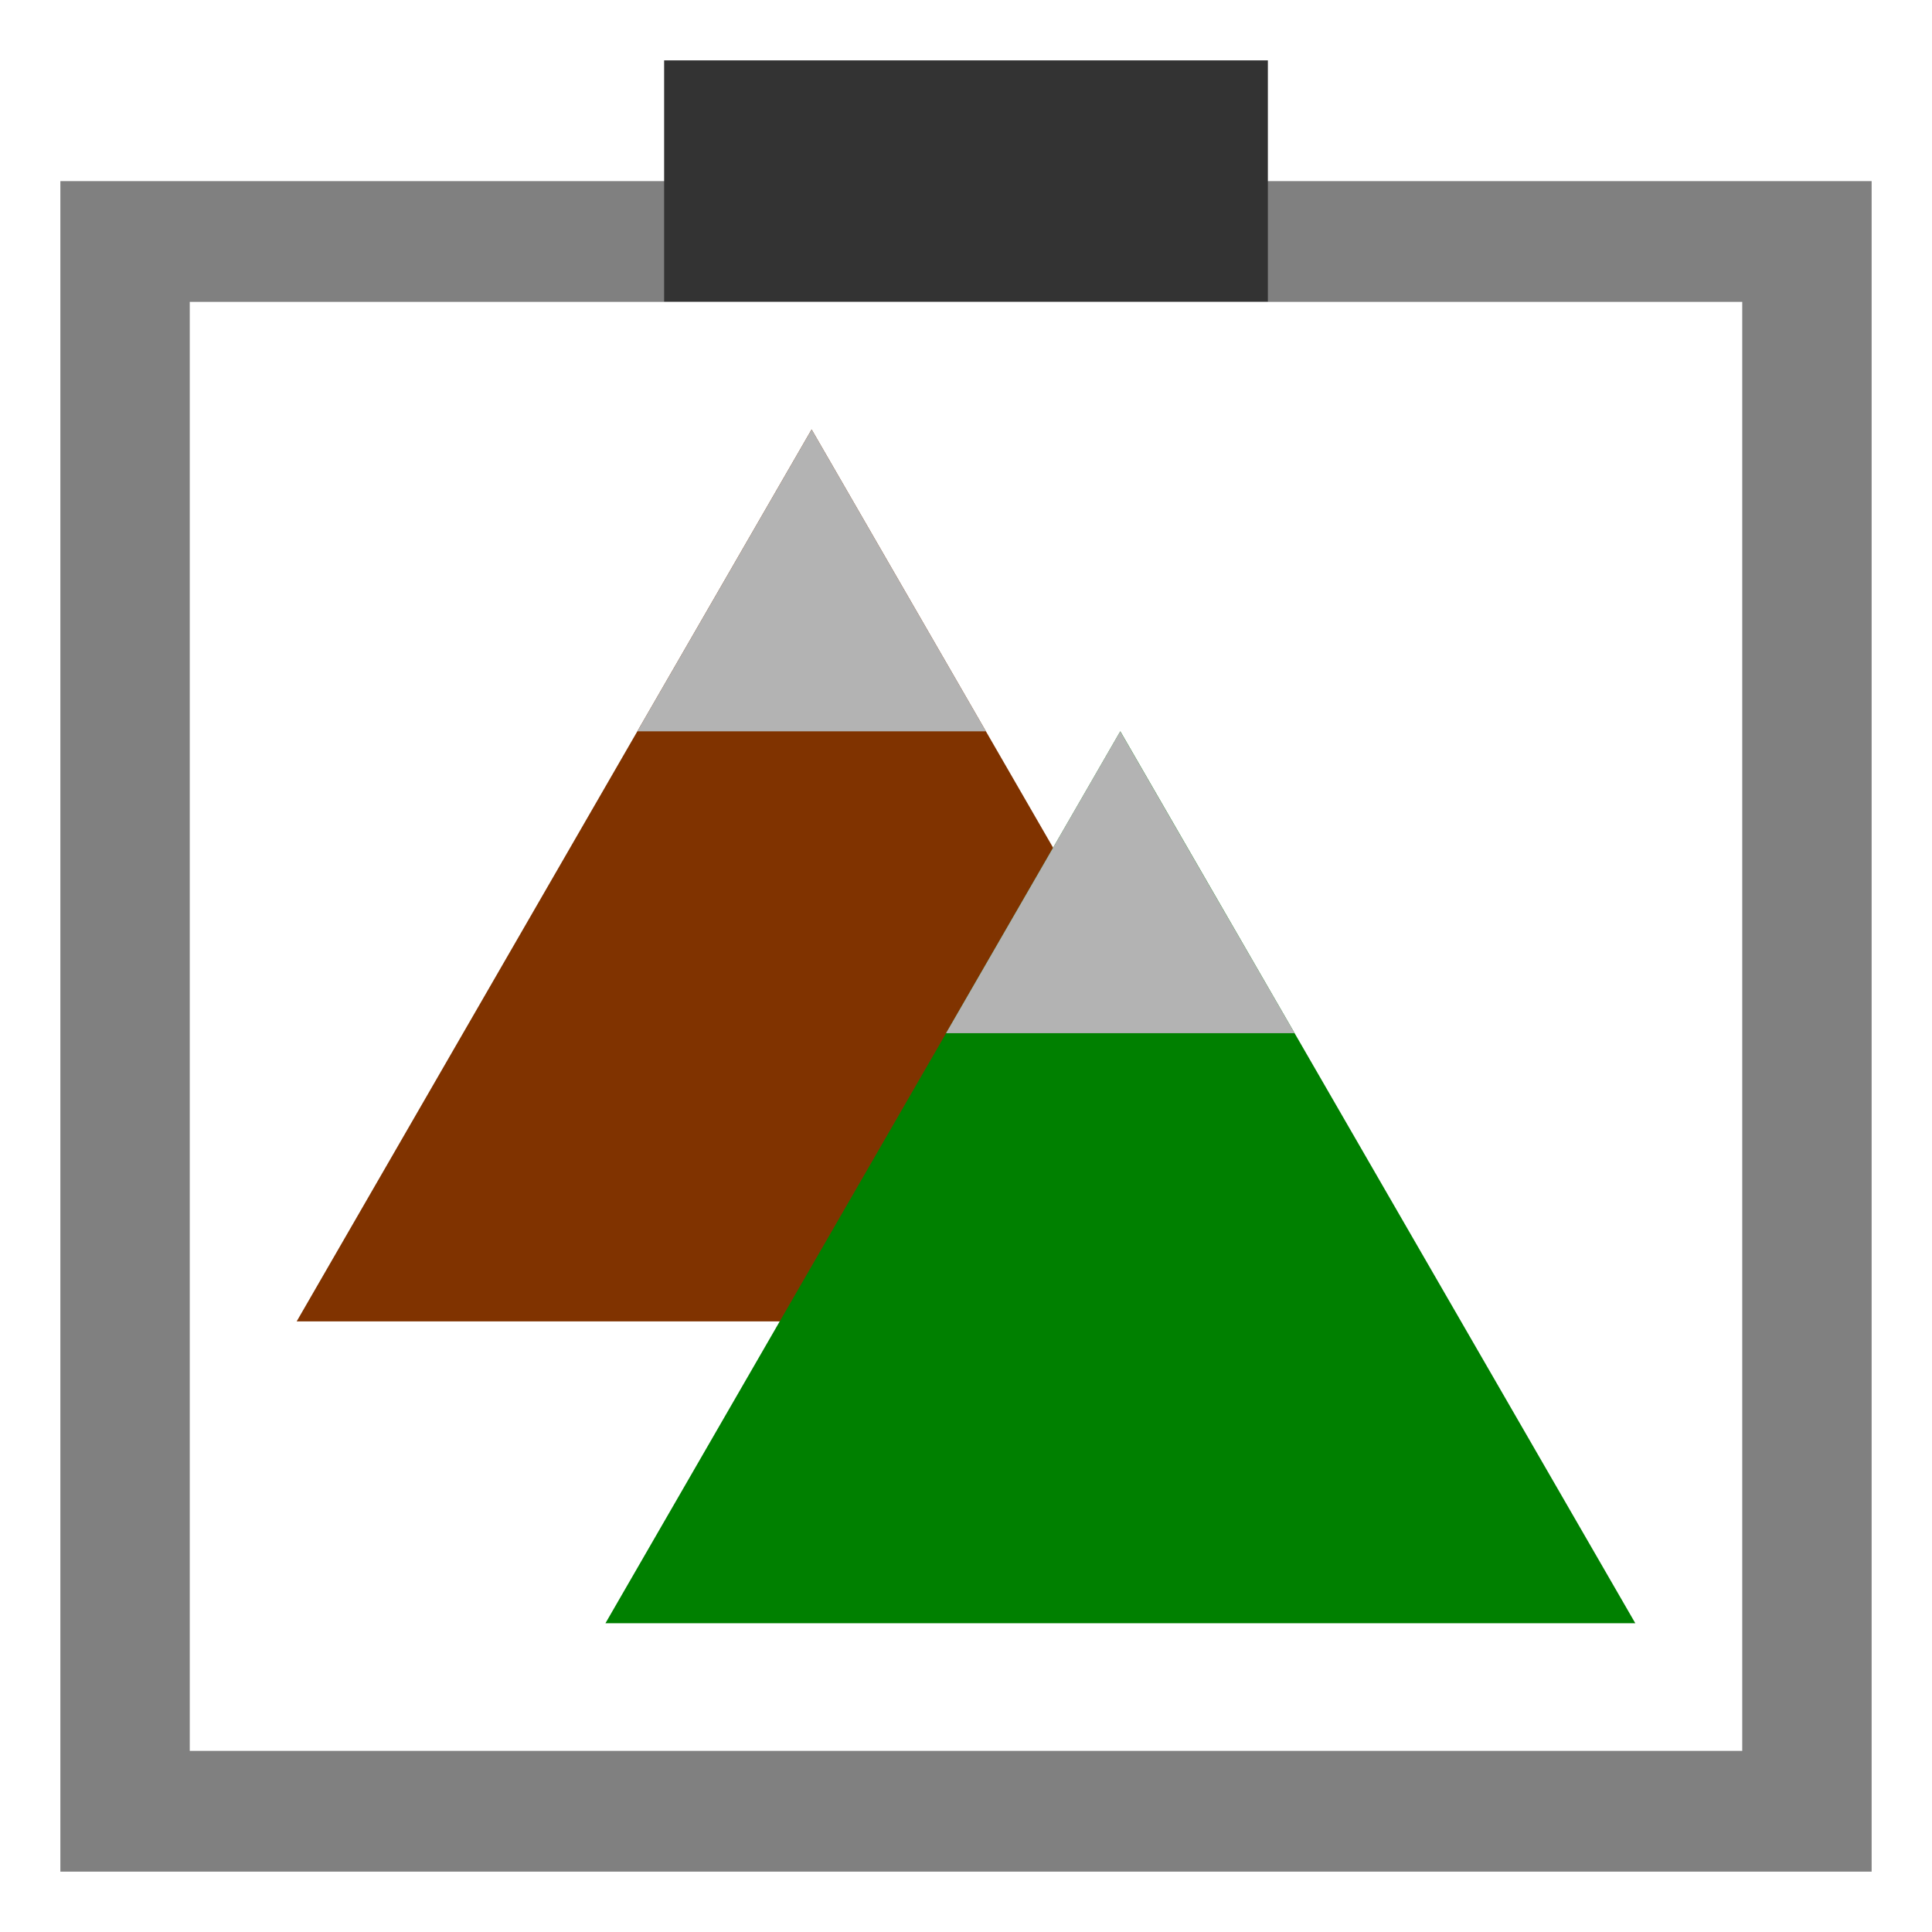 <?xml version="1.0" encoding="UTF-8" standalone="no"?>
<!-- Created with Inkscape (http://www.inkscape.org/) -->

<svg
   xmlns:dc="http://purl.org/dc/elements/1.1/"
   xmlns:cc="http://creativecommons.org/ns#"
   xmlns:rdf="http://www.w3.org/1999/02/22-rdf-syntax-ns#"
   xmlns:svg="http://www.w3.org/2000/svg"
   xmlns="http://www.w3.org/2000/svg"
   xmlns:sodipodi="http://sodipodi.sourceforge.net/DTD/sodipodi-0.dtd"
   xmlns:inkscape="http://www.inkscape.org/namespaces/inkscape"
   width="32px"
   height="32px"
   id="svg2816"
   version="1.1"
   inkscape:version="0.92.4 (5da689c313, 2019-01-14)"
   sodipodi:docname="paste_image.svg"
   inkscape:export-filename="E:\git\SeqMonk\uk\ac\babraham\SeqMonk\Resources\Toolbar\past_image.png"
   inkscape:export-xdpi="90"
   inkscape:export-ydpi="90">
  <defs
     id="defs2818">
    <inkscape:perspective
       sodipodi:type="inkscape:persp3d"
       inkscape:vp_x="0 : 16 : 1"
       inkscape:vp_y="0 : 1000 : 0"
       inkscape:vp_z="32 : 16 : 1"
       inkscape:persp3d-origin="16 : 10.666667 : 1"
       id="perspective2824" />
    <inkscape:perspective
       id="perspective3610"
       inkscape:persp3d-origin="0.5 : 0.33333333 : 1"
       inkscape:vp_z="1 : 0.5 : 1"
       inkscape:vp_y="0 : 1000 : 0"
       inkscape:vp_x="0 : 0.5 : 1"
       sodipodi:type="inkscape:persp3d" />
    <inkscape:perspective
       id="perspective3632"
       inkscape:persp3d-origin="0.5 : 0.33333333 : 1"
       inkscape:vp_z="1 : 0.5 : 1"
       inkscape:vp_y="0 : 1000 : 0"
       inkscape:vp_x="0 : 0.5 : 1"
       sodipodi:type="inkscape:persp3d" />
    <inkscape:perspective
       id="perspective3654"
       inkscape:persp3d-origin="0.5 : 0.33333333 : 1"
       inkscape:vp_z="1 : 0.5 : 1"
       inkscape:vp_y="0 : 1000 : 0"
       inkscape:vp_x="0 : 0.5 : 1"
       sodipodi:type="inkscape:persp3d" />
    <inkscape:perspective
       id="perspective3676"
       inkscape:persp3d-origin="0.5 : 0.33333333 : 1"
       inkscape:vp_z="1 : 0.5 : 1"
       inkscape:vp_y="0 : 1000 : 0"
       inkscape:vp_x="0 : 0.5 : 1"
       sodipodi:type="inkscape:persp3d" />
  </defs>
  <sodipodi:namedview
     id="base"
     pagecolor="#ffffff"
     bordercolor="#666666"
     borderopacity="1.0"
     inkscape:pageopacity="0.0"
     inkscape:pageshadow="2"
     inkscape:zoom="11.197802"
     inkscape:cx="3.516348"
     inkscape:cy="16"
     inkscape:current-layer="layer1"
     showgrid="true"
     inkscape:grid-bbox="true"
     inkscape:document-units="px"
     inkscape:window-width="1231"
     inkscape:window-height="894"
     inkscape:window-x="400"
     inkscape:window-y="86"
     inkscape:window-maximized="0">
    <inkscape:grid
       type="xygrid"
       id="grid2826" />
  </sodipodi:namedview>
  <g
     id="layer1"
     inkscape:label="Layer 1"
     inkscape:groupmode="layer">
    <rect
       style="fill:#808080;fill-rule:evenodd;stroke:none;stroke-width:10.247;fill-opacity:1"
       id="rect2828-1-7-4-0"
       width="30"
       height="28"
       x="1"
       y="3" />
    <rect
       y="1"
       x="11"
       height="4"
       width="10"
       id="rect831"
       style="fill:#333333;fill-opacity:1;fill-rule:evenodd;stroke:none;stroke-width:2.236" />
    <rect
       y="5"
       x="3.143"
       height="24"
       width="25.714"
       id="rect833"
       style="fill:#ffffff;fill-opacity:1;fill-rule:evenodd;stroke:none;stroke-width:8.783" />
    <g
       id="g856"
       transform="translate(-0.557,0.113)">
      <path
         inkscape:transform-center-y="-2.4622145"
         d="m 22.529,21.773 -8.529,0 -8.529,0 L 9.735,14.387 14,7 l 4.265,7.387 z"
         inkscape:randomized="0"
         inkscape:rounded="0"
         inkscape:flatsided="false"
         sodipodi:arg2="1.5707963"
         sodipodi:arg1="0.52359878"
         sodipodi:r2="4.9244289"
         sodipodi:r1="9.8488579"
         sodipodi:cy="16.848858"
         sodipodi:cx="14"
         sodipodi:sides="3"
         id="path839"
         style="fill:#803300;fill-opacity:1;stroke:none;stroke-width:7.559;stroke-miterlimit:4;stroke-dasharray:none;stroke-opacity:1"
         sodipodi:type="star" />
      <path
         sodipodi:type="star"
         style="fill:#b3b3b3;fill-opacity:1;stroke:none;stroke-width:2.558;stroke-miterlimit:4;stroke-dasharray:none;stroke-opacity:1"
         id="path841"
         sodipodi:sides="3"
         sodipodi:cx="14"
         sodipodi:cy="10.333333"
         sodipodi:r1="3.3333333"
         sodipodi:r2="1.6666667"
         sodipodi:arg1="0.52359878"
         sodipodi:arg2="1.5707963"
         inkscape:flatsided="false"
         inkscape:rounded="0"
         inkscape:randomized="0"
         d="M 16.887,12 14,12 11.113,12 12.557,9.5 14,7 15.443,9.5 Z"
         inkscape:transform-center-y="-0.83333357" />
      <path
         sodipodi:type="star"
         style="fill:#008000;fill-opacity:1;stroke:none;stroke-width:7.559;stroke-miterlimit:4;stroke-dasharray:none;stroke-opacity:1"
         id="path843"
         sodipodi:sides="3"
         sodipodi:cx="19.113249"
         sodipodi:cy="21.848858"
         sodipodi:r1="9.8488579"
         sodipodi:r2="4.9244289"
         sodipodi:arg1="0.52359878"
         sodipodi:arg2="1.5707963"
         inkscape:flatsided="false"
         inkscape:rounded="0"
         inkscape:randomized="0"
         d="m 27.643,26.773 -8.529,0 -8.529,0 4.265,-7.387 L 19.113,12 l 4.265,7.387 z"
         inkscape:transform-center-y="-2.4622145" />
      <path
         inkscape:transform-center-y="-0.83333357"
         d="m 22,17 -2.887,0 -2.887,0 1.443,-2.5 1.443,-2.5 1.443,2.5 z"
         inkscape:randomized="0"
         inkscape:rounded="0"
         inkscape:flatsided="false"
         sodipodi:arg2="1.5707963"
         sodipodi:arg1="0.52359878"
         sodipodi:r2="1.6666667"
         sodipodi:r1="3.3333333"
         sodipodi:cy="15.333333"
         sodipodi:cx="19.113249"
         sodipodi:sides="3"
         id="path845"
         style="fill:#b3b3b3;fill-opacity:1;stroke:none;stroke-width:2.558;stroke-miterlimit:4;stroke-dasharray:none;stroke-opacity:1"
         sodipodi:type="star" />
    </g>
  </g>
</svg>
